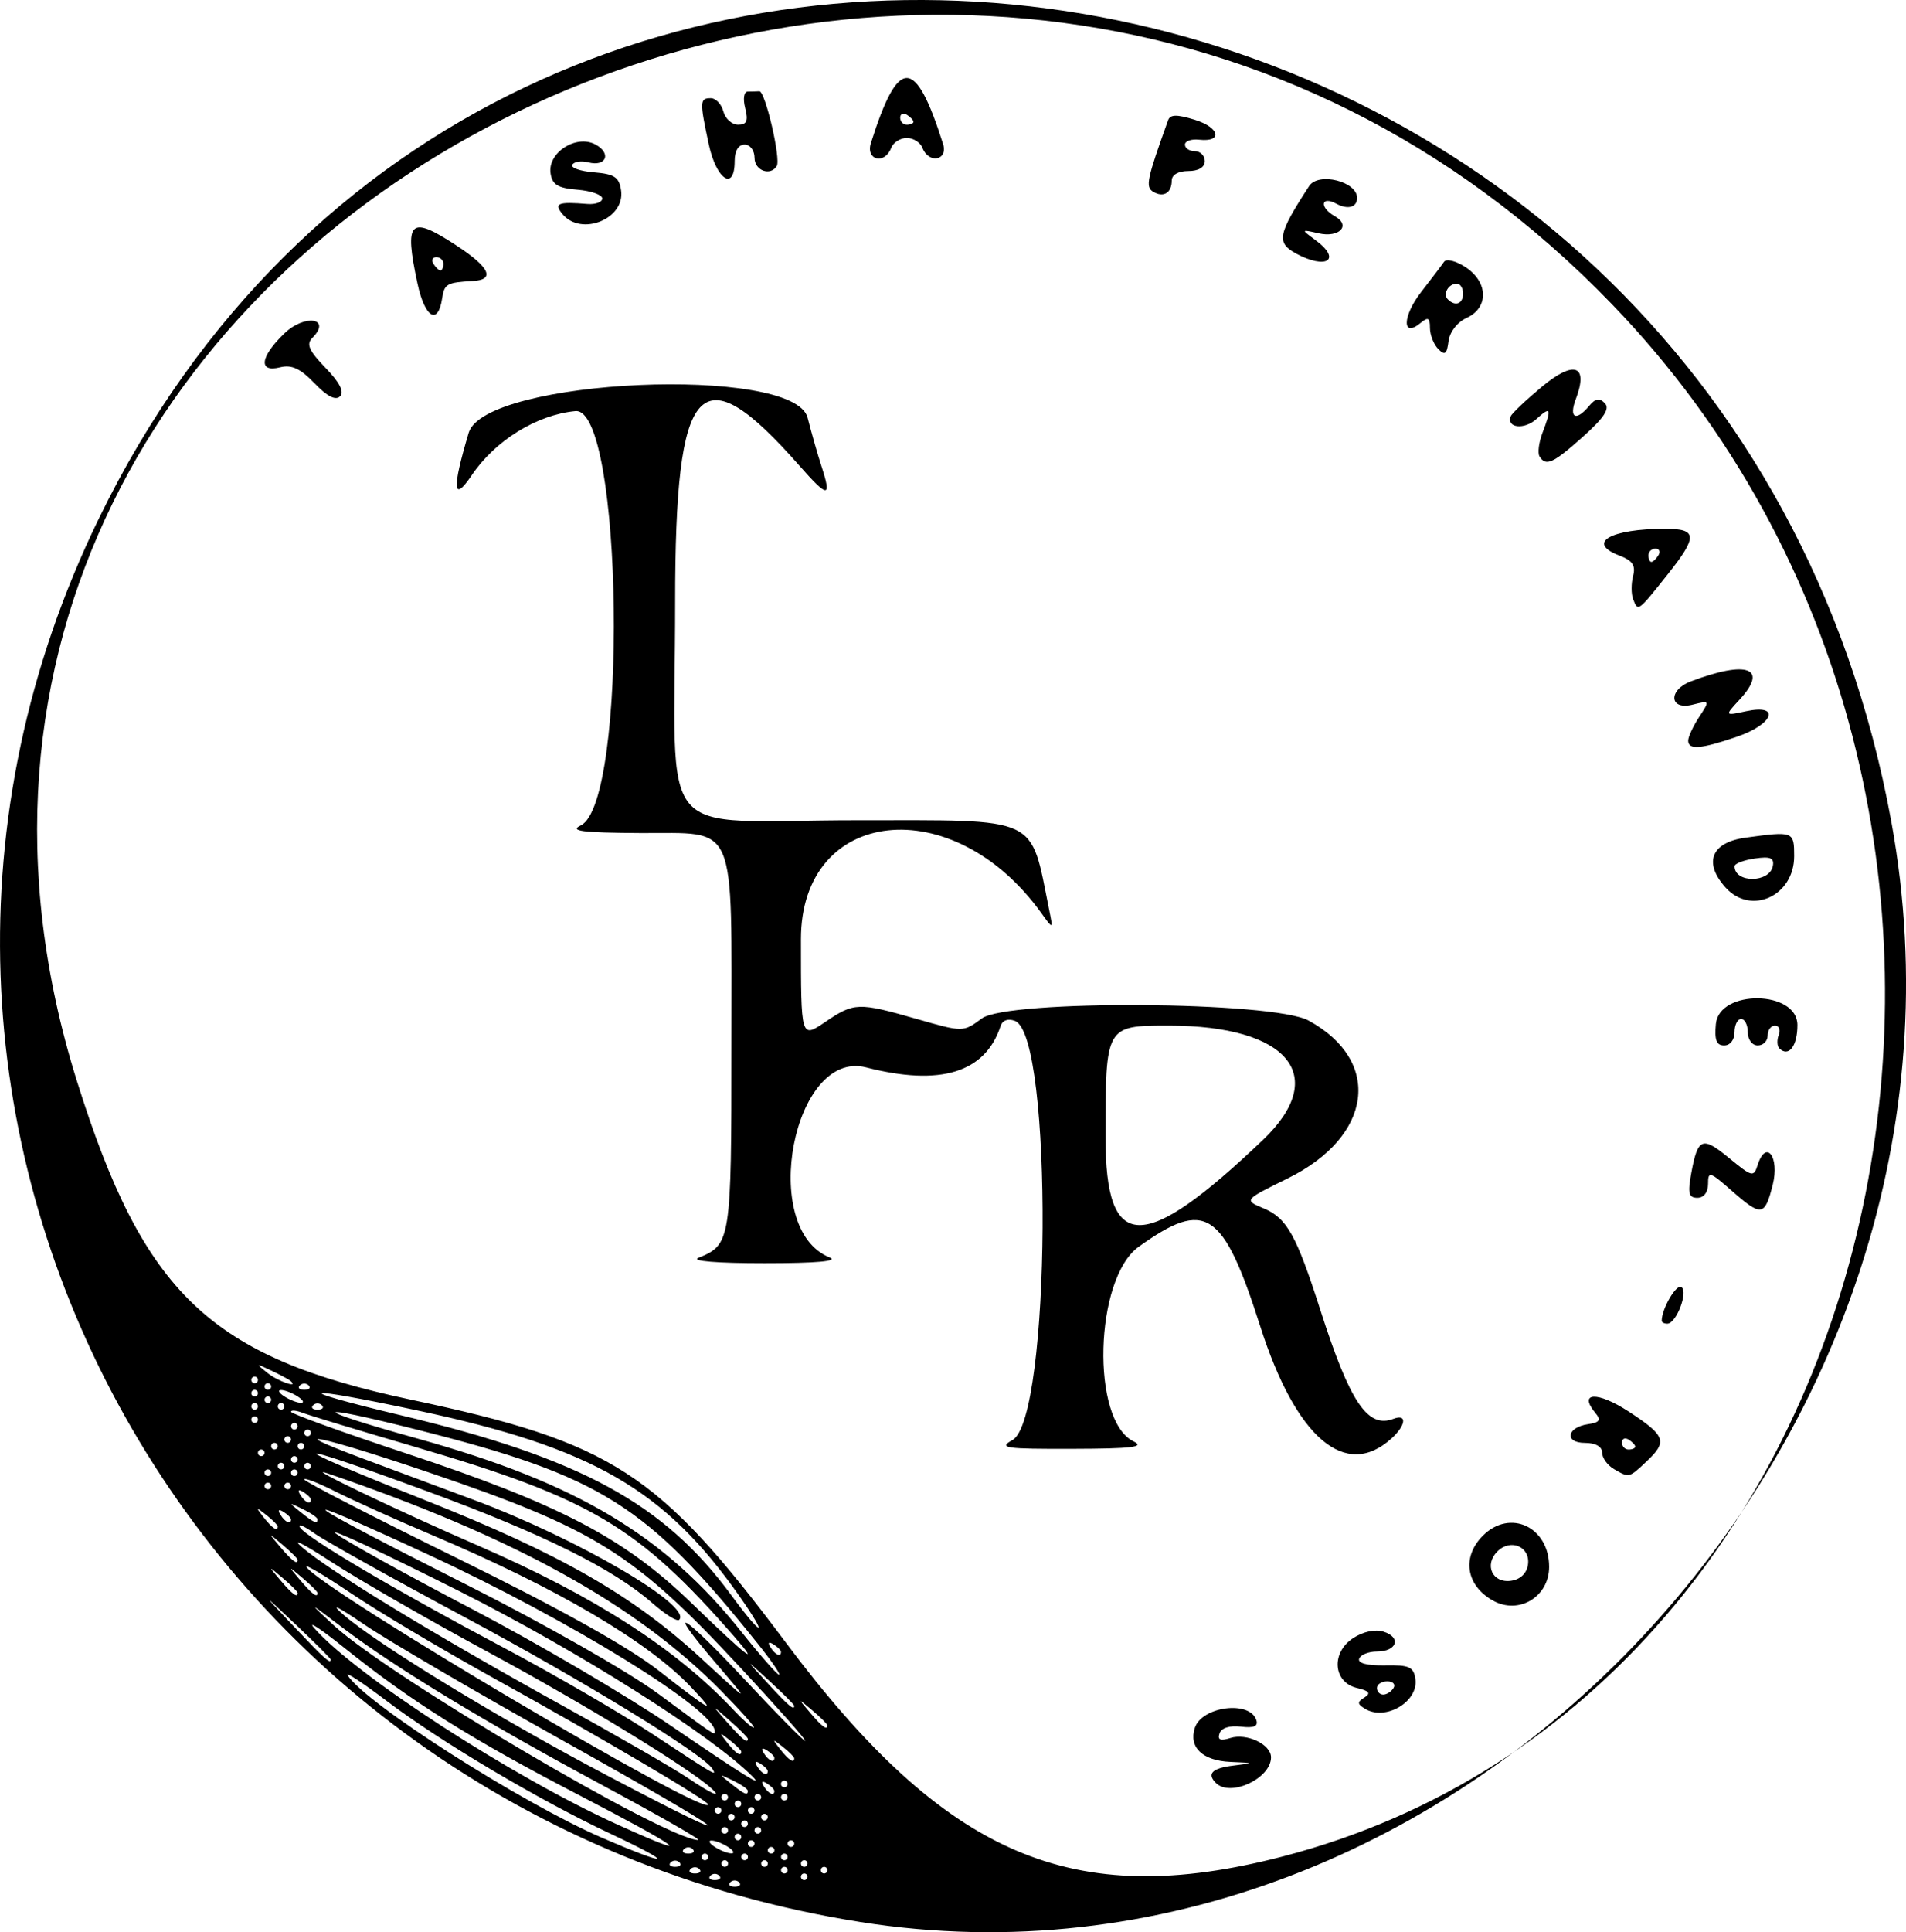 <?xml version="1.0" encoding="UTF-8" standalone="no"?>
<!-- Created with Inkscape (http://www.inkscape.org/) -->

<svg
   width="76.162mm"
   height="77.176mm"
   viewBox="0 0 76.162 77.176"
   version="1.1"
   id="svg1"
   xml:space="preserve"
   xmlns:inkscape="http://www.inkscape.org/namespaces/inkscape"
   xmlns:sodipodi="http://sodipodi.sourceforge.net/DTD/sodipodi-0.dtd"
   xmlns="http://www.w3.org/2000/svg"
   xmlns:svg="http://www.w3.org/2000/svg"><sodipodi:namedview
     id="namedview1"
     pagecolor="#ffffff"
     bordercolor="#000000"
     borderopacity="0.25"
     inkscape:showpageshadow="2"
     inkscape:pageopacity="0.0"
     inkscape:pagecheckerboard="true"
     inkscape:deskcolor="#d1d1d1"
     inkscape:document-units="mm" /><defs
     id="defs1" /><g
     inkscape:label="Layer 1"
     inkscape:groupmode="layer"
     id="layer1"
     transform="translate(-65.66,-123.574)"><path
       style="fill:#000000"
       d="m 100.045,200.344 c -26.882,-4.256 -42.049,-32.182 -30.44,-56.047 16.074,-33.045 64.91,-24.784 71.634,12.117 4.46,24.474 -17.328,47.709 -41.194,43.93 z m -4.851,-1.587 c -0.097,-0.097 -0.256,-0.097 -0.353,0 -0.097,0.097 -0.018,0.176 0.176,0.176 0.194,0 0.273,-0.079 0.176,-0.176 z m -0.794,-0.265 c -0.097,-0.097 -0.256,-0.097 -0.353,0 -0.097,0.097 -0.018,0.176 0.176,0.176 0.194,0 0.273,-0.079 0.176,-0.176 z m 3.528,0.044 c 0,-0.073 -0.059,-0.132 -0.132,-0.132 -0.073,0 -0.132,0.059 -0.132,0.132 0,0.073 0.059,0.132 0.132,0.132 0.073,0 0.132,-0.059 0.132,-0.132 z m 18.972,-0.806 c 24.946,-6.458 32.495,-41.964 13.181,-61.996 -25.769,-26.727 -72.109,-3.285 -61.343,31.032 2.664,8.492 5.307,11.011 13.341,12.714 8.058,1.708 9.885,2.89 14.974,9.69 6.403,8.554 11.453,10.732 19.846,8.56 z m -2.656,-2.942 c -0.367,-0.367 -0.148,-0.587 0.684,-0.691 0.86,-0.107 0.86,-0.107 -0.1,-0.149 -1.112,-0.049 -1.671,-0.579 -1.426,-1.352 0.275,-0.866 2.194,-1.117 2.459,-0.321 0.084,0.251 -0.096,0.328 -0.616,0.265 -0.447,-0.054 -0.781,0.051 -0.855,0.27 -0.087,0.258 0.034,0.309 0.43,0.184 0.656,-0.208 1.629,0.252 1.629,0.771 0,0.847 -1.626,1.602 -2.205,1.024 z m 5.947,-2.97 c -0.301,-0.19 -0.301,-0.263 -0.003,-0.448 0.262,-0.162 0.183,-0.261 -0.302,-0.374 -0.955,-0.223 -1.049,-1.407 -0.159,-1.991 0.404,-0.265 0.883,-0.366 1.221,-0.259 0.72,0.229 0.531,0.793 -0.266,0.793 -0.338,0 -0.659,0.13 -0.712,0.288 -0.061,0.18 0.327,0.279 1.035,0.265 0.967,-0.02 1.144,0.06 1.213,0.546 0.13,0.913 -1.214,1.695 -2.028,1.179 z m 1.153,-0.823 c 0.09,-0.146 -0.022,-0.265 -0.249,-0.265 -0.227,0 -0.412,0.119 -0.412,0.265 0,0.146 0.112,0.265 0.249,0.265 0.137,0 0.323,-0.119 0.412,-0.265 z m 3.969,-3.493 c -1.076,-0.606 -1.25,-1.739 -0.397,-2.592 1.084,-1.084 2.646,-0.349 2.646,1.245 0,1.201 -1.215,1.929 -2.249,1.347 z m 1.403,-1.434 c 0.102,-0.714 -0.692,-1.056 -1.222,-0.527 -0.539,0.539 -0.196,1.278 0.545,1.173 0.371,-0.053 0.627,-0.297 0.677,-0.646 z m 3.426,-3.825 c -0.255,-0.148 -0.463,-0.442 -0.463,-0.653 0,-0.236 -0.263,-0.384 -0.684,-0.384 -0.837,0 -0.734,-0.622 0.124,-0.748 0.468,-0.069 0.528,-0.162 0.287,-0.451 -0.694,-0.836 0.091,-0.866 1.337,-0.051 1.482,0.969 1.561,1.193 0.703,1.999 -0.697,0.655 -0.683,0.652 -1.306,0.29 z m 0.86,-0.889 c 0,-0.064 -0.119,-0.19 -0.265,-0.28 -0.146,-0.09 -0.265,-0.037 -0.265,0.117 0,0.154 0.119,0.28 0.265,0.28 0.146,0 0.265,-0.052 0.265,-0.117 z m -24.884,-0.261 c 1.541,-0.854 1.632,-16.154 0.1,-16.742 -0.278,-0.107 -0.499,-0.028 -0.576,0.205 -0.613,1.863 -2.402,2.413 -5.373,1.651 -2.913,-0.746 -4.299,6.446 -1.462,7.589 0.38,0.153 -0.507,0.233 -2.597,0.233 -1.926,0 -2.963,-0.086 -2.637,-0.218 1.289,-0.523 1.314,-0.681 1.314,-8.454 0,-9.143 0.281,-8.486 -3.647,-8.51 -2.328,-0.014 -2.839,-0.08 -2.373,-0.304 1.897,-0.915 1.69,-16.733 -0.216,-16.549 -1.549,0.149 -3.207,1.176 -4.145,2.567 -0.752,1.115 -0.79,0.548 -0.117,-1.703 0.648,-2.165 13.002,-2.712 13.542,-0.6 0.159,0.621 0.402,1.474 0.541,1.896 0.434,1.324 0.284,1.329 -0.863,0.026 -3.994,-4.537 -4.971,-3.468 -4.971,5.442 0,9.827 -0.928,8.714 7.267,8.714 7.366,0 6.911,-0.212 7.677,3.572 0.161,0.794 0.161,0.794 -0.314,0.133 -3.525,-4.907 -9.603,-4.243 -9.603,1.05 0,3.961 0,3.961 0.963,3.307 1.163,-0.789 1.323,-0.795 3.668,-0.124 1.851,0.53 1.851,0.53 2.598,-0.022 1.026,-0.758 11.636,-0.69 13.054,0.084 2.962,1.615 2.564,4.634 -0.832,6.305 -1.755,0.864 -1.755,0.864 -0.963,1.197 0.932,0.392 1.303,1.056 2.267,4.061 1.187,3.699 1.889,4.743 2.925,4.345 0.549,-0.211 0.498,0.26 -0.087,0.789 -1.836,1.662 -3.813,-0.026 -5.235,-4.469 -1.491,-4.661 -2.182,-5.114 -4.863,-3.191 -1.769,1.27 -1.917,6.947 -0.203,7.774 0.468,0.226 -0.059,0.29 -2.446,0.296 -2.701,0.008 -2.97,-0.032 -2.395,-0.35 z m 10.002,-11.983 c 2.687,-2.559 1.031,-4.572 -3.762,-4.572 -2.522,0 -2.522,0 -2.522,4.464 0,4.642 1.495,4.668 6.284,0.108 z m 15.941,7.219 c 0,-0.479 0.579,-1.473 0.783,-1.347 0.29,0.18 -0.202,1.462 -0.561,1.462 -0.122,0 -0.222,-0.052 -0.222,-0.115 z m 2.787,-5.204 c -0.867,-0.761 -0.935,-0.78 -0.935,-0.265 0,0.335 -0.169,0.557 -0.426,0.557 -0.349,0 -0.393,-0.181 -0.244,-0.992 0.259,-1.412 0.438,-1.481 1.521,-0.588 0.907,0.747 0.973,0.764 1.128,0.275 0.335,-1.057 0.888,-0.33 0.603,0.793 -0.319,1.256 -0.448,1.274 -1.646,0.221 z m 1.911,-5.681 c -0.09,-0.09 -0.1,-0.331 -0.021,-0.535 0.078,-0.204 0.011,-0.371 -0.151,-0.371 -0.161,0 -0.293,0.179 -0.293,0.397 0,0.218 -0.179,0.397 -0.397,0.397 -0.22,0 -0.397,-0.235 -0.397,-0.529 0,-0.291 -0.119,-0.529 -0.265,-0.529 -0.146,0 -0.265,0.238 -0.265,0.529 0,0.304 -0.176,0.529 -0.414,0.529 -0.307,0 -0.392,-0.221 -0.331,-0.86 0.134,-1.393 3.258,-1.35 3.258,0.044 0,0.847 -0.354,1.299 -0.726,0.928 z m -2.143,-6.417 c -0.9,-0.994 -0.578,-1.806 0.79,-1.994 1.923,-0.264 1.947,-0.254 1.947,0.739 0,1.588 -1.721,2.377 -2.737,1.255 z m 1.885,-0.861 c 0.062,-0.327 -0.096,-0.393 -0.725,-0.301 -0.443,0.065 -0.805,0.204 -0.805,0.309 0,0.678 1.4,0.671 1.53,-0.008 z m -3.382,-5.014 c 0,-0.151 0.197,-0.574 0.437,-0.941 0.434,-0.662 0.432,-0.666 -0.265,-0.491 -0.925,0.232 -0.985,-0.58 -0.069,-0.929 2.261,-0.86 3.12,-0.537 1.946,0.731 -0.595,0.643 -0.595,0.643 0.265,0.459 1.401,-0.3 1.098,0.521 -0.378,1.024 -1.44,0.491 -1.937,0.529 -1.937,0.148 z m -2.203,-5.654 c -0.078,-0.204 -0.078,-0.619 0.001,-0.921 0.109,-0.418 -0.023,-0.613 -0.547,-0.813 -1.336,-0.508 -0.37,-1.07 1.84,-1.07 1.277,0 1.292,0.31 0.089,1.822 -1.202,1.51 -1.185,1.498 -1.383,0.982 z m 1.012,-1.745 c 0.09,-0.146 0.037,-0.265 -0.117,-0.265 -0.154,0 -0.28,0.119 -0.28,0.265 0,0.146 0.052,0.265 0.117,0.265 0.064,0 0.19,-0.119 0.28,-0.265 z m -4.749,-3.947 c -0.082,-0.133 -0.03,-0.558 0.117,-0.943 0.376,-0.989 0.337,-1.077 -0.246,-0.549 -0.48,0.434 -1.2,0.355 -1.023,-0.112 0.044,-0.116 0.607,-0.649 1.25,-1.184 1.287,-1.07 1.866,-0.858 1.351,0.496 -0.287,0.756 0.005,0.907 0.531,0.274 0.25,-0.301 0.414,-0.33 0.628,-0.11 0.211,0.218 -0.023,0.577 -0.869,1.334 -1.201,1.074 -1.485,1.204 -1.738,0.794 z m -48.954,-2.925 c -0.566,-0.59 -0.912,-0.75 -1.374,-0.635 -0.882,0.221 -0.798,-0.424 0.178,-1.359 0.82,-0.786 1.9,-0.604 1.109,0.187 -0.247,0.247 -0.13,0.511 0.529,1.191 0.567,0.585 0.759,0.961 0.581,1.139 -0.178,0.178 -0.516,0.005 -1.022,-0.524 z m 44.906,-1.367 c -0.182,-0.184 -0.331,-0.563 -0.331,-0.843 0,-0.408 -0.074,-0.447 -0.373,-0.199 -0.749,0.622 -0.735,-0.262 0.02,-1.233 0.413,-0.531 0.825,-1.074 0.915,-1.207 0.092,-0.135 0.474,-0.04 0.86,0.213 0.909,0.595 0.933,1.62 0.047,2.024 -0.378,0.172 -0.681,0.562 -0.728,0.937 -0.064,0.516 -0.145,0.576 -0.411,0.308 z m 0.992,-2.213 c 0,-0.218 -0.112,-0.397 -0.249,-0.397 -0.334,0 -0.573,0.413 -0.361,0.625 0.298,0.298 0.61,0.181 0.61,-0.228 z m -41.779,-0.396 c -0.542,-2.526 -0.316,-2.75 1.547,-1.531 1.346,0.881 1.573,1.376 0.654,1.425 -1.021,0.054 -1.132,0.116 -1.215,0.68 -0.163,1.105 -0.692,0.796 -0.986,-0.574 z m 1.033,-0.794 c 0,-0.146 -0.126,-0.265 -0.28,-0.265 -0.154,0 -0.207,0.119 -0.117,0.265 0.09,0.146 0.216,0.265 0.28,0.265 0.064,0 0.117,-0.119 0.117,-0.265 z m 34.063,-0.417 c -0.786,-0.427 -0.718,-0.77 0.533,-2.69 0.37,-0.567 1.916,-0.185 1.916,0.474 0,0.377 -0.367,0.48 -0.829,0.233 -0.625,-0.334 -0.683,0.151 -0.06,0.5 0.655,0.367 0.177,0.87 -0.649,0.682 -0.711,-0.162 -0.711,-0.162 -0.112,0.282 1.048,0.775 0.421,1.182 -0.8,0.52 z m -29.301,-1.567 c -0.359,-0.433 -0.188,-0.503 0.992,-0.407 0.327,0.026 0.595,-0.072 0.595,-0.219 0,-0.147 -0.446,-0.304 -0.992,-0.35 -0.788,-0.065 -1.009,-0.201 -1.075,-0.661 -0.117,-0.823 1.028,-1.556 1.792,-1.147 0.655,0.351 0.436,0.903 -0.284,0.715 -0.274,-0.072 -0.561,-0.03 -0.637,0.093 -0.076,0.123 0.311,0.261 0.86,0.306 0.829,0.069 1.013,0.192 1.089,0.729 0.16,1.132 -1.596,1.838 -2.34,0.941 z M 111.735,131.23 c -0.311,-0.192 -0.245,-0.504 0.601,-2.854 0.084,-0.234 0.348,-0.238 1.06,-0.02 1.004,0.308 1.138,0.903 0.179,0.797 -0.311,-0.035 -0.566,0.055 -0.566,0.198 0,0.144 0.179,0.261 0.397,0.261 0.218,0 0.397,0.179 0.397,0.397 0,0.247 -0.25,0.397 -0.661,0.397 -0.4,0 -0.661,0.151 -0.661,0.381 0,0.495 -0.337,0.695 -0.745,0.442 z m -17.754,-1.895 c -0.367,-1.71 -0.361,-1.839 0.08,-1.839 0.201,0 0.428,0.238 0.504,0.529 0.076,0.291 0.341,0.529 0.589,0.529 0.348,0 0.413,-0.15 0.284,-0.661 -0.096,-0.381 -0.052,-0.661 0.104,-0.661 0.148,0 0.355,-0.006 0.46,-0.013 0.234,-0.016 0.869,2.708 0.696,2.987 -0.256,0.414 -0.887,0.181 -0.887,-0.328 0,-0.294 -0.176,-0.529 -0.397,-0.529 -0.247,0 -0.397,0.25 -0.397,0.661 0,1.222 -0.732,0.746 -1.036,-0.674 z m 6.481,-0.053 c 1.098,-3.468 1.771,-3.458 2.882,0.043 0.209,0.657 -0.574,0.805 -0.823,0.156 -0.084,-0.218 -0.365,-0.397 -0.625,-0.397 -0.26,0 -0.541,0.179 -0.625,0.397 -0.262,0.682 -1.029,0.494 -0.81,-0.198 z m 1.699,-0.844 c 0,-0.064 -0.119,-0.19 -0.265,-0.28 -0.146,-0.09 -0.265,-0.037 -0.265,0.117 0,0.154 0.119,0.28 0.265,0.28 0.146,0 0.265,-0.052 0.265,-0.117 z m -8.555,69.79 c -0.097,-0.097 -0.256,-0.097 -0.353,0 -0.097,0.097 -0.018,0.176 0.176,0.176 0.194,0 0.273,-0.079 0.176,-0.176 z m 3.528,0.044 c 0,-0.073 -0.059,-0.132 -0.132,-0.132 -0.073,0 -0.132,0.059 -0.132,0.132 0,0.073 0.059,0.132 0.132,0.132 0.073,0 0.132,-0.059 0.132,-0.132 z m 1.588,0 c 0,-0.073 -0.059,-0.132 -0.132,-0.132 -0.073,0 -0.132,0.059 -0.132,0.132 0,0.073 0.059,0.132 0.132,0.132 0.073,0 0.132,-0.059 0.132,-0.132 z m -5.909,-0.309 c -0.097,-0.097 -0.256,-0.097 -0.353,0 -0.097,0.097 -0.018,0.176 0.176,0.176 0.194,0 0.273,-0.079 0.176,-0.176 z m 1.94,0.044 c 0,-0.073 -0.059,-0.132 -0.132,-0.132 -0.073,0 -0.132,0.059 -0.132,0.132 0,0.073 0.059,0.132 0.132,0.132 0.073,0 0.132,-0.059 0.132,-0.132 z m 1.587,0 c 0,-0.073 -0.059,-0.132 -0.132,-0.132 -0.073,0 -0.132,0.059 -0.132,0.132 0,0.073 0.059,0.132 0.132,0.132 0.073,0 0.132,-0.059 0.132,-0.132 z m 1.588,0 c 0,-0.073 -0.059,-0.132 -0.132,-0.132 -0.073,0 -0.132,0.059 -0.132,0.132 0,0.073 0.059,0.132 0.132,0.132 0.073,0 0.132,-0.059 0.132,-0.132 z m -7.857,-1.182 c -2.884,-1.356 -6.795,-3.674 -8.95,-5.305 -0.962,-0.728 -1.668,-1.193 -1.569,-1.033 0.683,1.105 6.937,5.098 10.173,6.495 2.748,1.186 2.979,1.081 0.345,-0.158 z m 3.888,0.917 c 0,-0.073 -0.059,-0.132 -0.132,-0.132 -0.073,0 -0.132,0.059 -0.132,0.132 0,0.073 0.059,0.132 0.132,0.132 0.073,0 0.132,-0.059 0.132,-0.132 z m 1.587,0 c 0,-0.073 -0.059,-0.132 -0.132,-0.132 -0.073,0 -0.132,0.059 -0.132,0.132 0,0.073 0.059,0.132 0.132,0.132 0.073,0 0.132,-0.059 0.132,-0.132 z m 1.587,0 c 0,-0.073 -0.059,-0.132 -0.132,-0.132 -0.073,0 -0.132,0.059 -0.132,0.132 0,0.073 0.059,0.132 0.132,0.132 0.073,0 0.132,-0.059 0.132,-0.132 z m -3.792,-0.309 c -0.097,-0.097 -0.256,-0.097 -0.353,0 -0.097,0.097 -0.018,0.176 0.176,0.176 0.194,0 0.273,-0.079 0.176,-0.176 z m 1.411,-0.088 c -0.218,-0.141 -0.516,-0.256 -0.661,-0.256 -0.146,0 -0.086,0.115 0.132,0.256 0.218,0.141 0.516,0.256 0.661,0.256 0.146,0 0.086,-0.115 -0.132,-0.256 z m 1.852,0.132 c 0,-0.073 -0.059,-0.132 -0.132,-0.132 -0.073,0 -0.132,0.059 -0.132,0.132 0,0.073 0.059,0.132 0.132,0.132 0.073,0 0.132,-0.059 0.132,-0.132 z m -7.805,-2.202 c -4.302,-2.23 -6.714,-3.744 -9.393,-5.894 -0.946,-0.759 -1.482,-1.109 -1.191,-0.779 1.678,1.908 7.926,5.95 12.159,7.867 3.229,1.462 2.54,0.94 -1.576,-1.194 z m 7.011,1.937 c 0,-0.073 -0.059,-0.132 -0.132,-0.132 -0.073,0 -0.132,0.059 -0.132,0.132 0,0.073 0.059,0.132 0.132,0.132 0.073,0 0.132,-0.059 0.132,-0.132 z m 1.587,0 c 0,-0.073 -0.059,-0.132 -0.132,-0.132 -0.073,0 -0.132,0.059 -0.132,0.132 0,0.073 0.059,0.132 0.132,0.132 0.073,0 0.132,-0.059 0.132,-0.132 z m -7.673,-2.338 c -4.603,-2.467 -8.278,-4.694 -10.369,-6.282 -1.405,-1.068 -1.405,-1.068 -0.347,-0.09 2.195,2.028 13.273,8.549 14.552,8.567 0.146,0.002 -1.581,-0.985 -3.836,-2.194 z m 5.556,2.074 c 0,-0.073 -0.059,-0.132 -0.132,-0.132 -0.073,0 -0.132,0.059 -0.132,0.132 0,0.073 0.059,0.132 0.132,0.132 0.073,0 0.132,-0.059 0.132,-0.132 z m -0.529,-0.265 c 0,-0.073 -0.059,-0.132 -0.132,-0.132 -0.073,0 -0.132,0.059 -0.132,0.132 0,0.073 0.059,0.132 0.132,0.132 0.073,0 0.132,-0.059 0.132,-0.132 z m 1.323,0 c 0,-0.073 -0.059,-0.132 -0.132,-0.132 -0.073,0 -0.132,0.059 -0.132,0.132 0,0.073 0.059,0.132 0.132,0.132 0.073,0 0.132,-0.059 0.132,-0.132 z m -7.93,-3.59 c -3.412,-1.902 -6.983,-3.988 -7.935,-4.637 -1.072,-0.73 -1.387,-0.879 -0.829,-0.39 1.354,1.183 6.302,4.197 10.614,6.463 5.975,3.141 4.99,2.377 -1.851,-1.436 z m 7.4,3.325 c 0,-0.073 -0.059,-0.132 -0.132,-0.132 -0.073,0 -0.132,0.059 -0.132,0.132 0,0.073 0.059,0.132 0.132,0.132 0.073,0 0.132,-0.059 0.132,-0.132 z m -0.529,-0.265 c 0,-0.073 -0.059,-0.132 -0.132,-0.132 -0.073,0 -0.132,0.059 -0.132,0.132 0,0.073 0.059,0.132 0.132,0.132 0.073,0 0.132,-0.059 0.132,-0.132 z m 1.323,0 c 0,-0.073 -0.059,-0.132 -0.132,-0.132 -0.073,0 -0.132,0.059 -0.132,0.132 0,0.073 0.059,0.132 0.132,0.132 0.073,0 0.132,-0.059 0.132,-0.132 z m -1.852,-0.265 c 0,-0.073 -0.059,-0.132 -0.132,-0.132 -0.073,0 -0.132,0.059 -0.132,0.132 0,0.073 0.059,0.132 0.132,0.132 0.073,0 0.132,-0.059 0.132,-0.132 z m 1.323,0 c 0,-0.073 -0.059,-0.132 -0.132,-0.132 -0.073,0 -0.132,0.059 -0.132,0.132 0,0.073 0.059,0.132 0.132,0.132 0.073,0 0.132,-0.059 0.132,-0.132 z m -1.852,-0.239 c 0,-0.155 -4.319,-2.698 -8.599,-5.063 -2.037,-1.126 -4.583,-2.64 -5.658,-3.365 -1.075,-0.725 -1.882,-1.203 -1.795,-1.061 0.543,0.878 16.051,10.047 16.051,9.489 z m 1.323,-0.026 c 0,-0.073 -0.059,-0.132 -0.132,-0.132 -0.073,0 -0.132,0.059 -0.132,0.132 0,0.073 0.059,0.132 0.132,0.132 0.073,0 0.132,-0.059 0.132,-0.132 z m -0.529,-0.265 c 0,-0.073 -0.059,-0.132 -0.132,-0.132 -0.073,0 -0.132,0.059 -0.132,0.132 0,0.073 0.059,0.132 0.132,0.132 0.073,0 0.132,-0.059 0.132,-0.132 z m 1.323,0 c 0,-0.073 -0.059,-0.132 -0.132,-0.132 -0.073,0 -0.132,0.059 -0.132,0.132 0,0.073 0.059,0.132 0.132,0.132 0.073,0 0.132,-0.059 0.132,-0.132 z m 1.058,0 c 0,-0.073 -0.059,-0.132 -0.132,-0.132 -0.073,0 -0.132,0.059 -0.132,0.132 0,0.073 0.059,0.132 0.132,0.132 0.073,0 0.132,-0.059 0.132,-0.132 z m -3.056,-0.361 c -0.889,-0.808 -5.086,-3.371 -8.829,-5.391 -2.413,-1.302 -5.28,-2.95 -6.371,-3.662 -1.091,-0.712 -1.607,-0.969 -1.147,-0.571 1.1,0.95 5.319,3.516 10.376,6.309 2.238,1.236 4.498,2.539 5.022,2.895 0.946,0.643 1.431,0.857 0.949,0.419 z m 1.468,0.106 c 0,-0.068 -0.268,-0.253 -0.595,-0.411 -0.572,-0.277 -0.575,-0.272 -0.082,0.123 0.54,0.432 0.677,0.491 0.677,0.288 z m 1.058,0.006 c 0,-0.064 -0.137,-0.202 -0.305,-0.305 -0.189,-0.117 -0.234,-0.073 -0.117,0.117 0.189,0.305 0.422,0.409 0.422,0.189 z m 0.529,-0.28 c 0,-0.073 -0.059,-0.132 -0.132,-0.132 -0.073,0 -0.132,0.059 -0.132,0.132 0,0.073 0.059,0.132 0.132,0.132 0.073,0 0.132,-0.059 0.132,-0.132 z m -1.403,-0.301 c -1.66,-1.66 -6.923,-4.986 -11.694,-7.39 -3.056,-1.54 -5.288,-2.583 -4.96,-2.317 0.328,0.266 2.759,1.614 5.403,2.997 2.644,1.382 6.246,3.494 8.003,4.693 2.913,1.987 3.715,2.485 3.247,2.017 z m -1.608,-0.31 c -0.359,-0.58 -5.148,-3.511 -9.854,-6.03 -2.892,-1.548 -5.607,-3.062 -6.033,-3.364 -0.426,-0.303 -0.691,-0.414 -0.588,-0.247 0.256,0.414 3.794,2.503 8.179,4.829 2.002,1.062 4.681,2.618 5.953,3.456 2.508,1.654 2.539,1.672 2.344,1.355 z m 2.218,0.098 c 0,-0.064 -0.137,-0.202 -0.305,-0.305 -0.189,-0.117 -0.234,-0.073 -0.117,0.117 0.189,0.305 0.422,0.409 0.422,0.189 z m 0.265,-0.529 c 0,-0.064 -0.137,-0.202 -0.305,-0.305 -0.189,-0.117 -0.234,-0.073 -0.117,0.117 0.189,0.305 0.422,0.409 0.422,0.189 z m 0.794,0.017 c 0,-0.055 -0.208,-0.263 -0.463,-0.463 -0.42,-0.329 -0.429,-0.32 -0.1,0.1 0.346,0.441 0.563,0.581 0.563,0.363 z m -2.117,-0.265 c 0,-0.055 -0.208,-0.263 -0.463,-0.463 -0.42,-0.329 -0.429,-0.32 -0.1,0.1 0.346,0.441 0.563,0.581 0.563,0.363 z m 0.265,-0.515 c 0,-0.047 -0.327,-0.375 -0.728,-0.728 -0.728,-0.641 -0.728,-0.641 -0.086,0.086 0.6,0.68 0.814,0.849 0.814,0.641 z m -0.31,-2.854 c -4.237,-4.558 -5.776,-5.522 -12.429,-7.781 -4.285,-1.455 -6.076,-1.836 -2.688,-0.572 0.99,0.37 2.991,1.114 4.447,1.655 4.153,1.543 8.788,4.246 8.232,4.801 -0.08,0.08 -0.558,-0.219 -1.064,-0.663 -1.572,-1.381 -4.348,-2.759 -9.007,-4.473 -5.851,-2.153 -5.912,-1.955 -0.107,0.346 5.422,2.149 8.323,3.809 11.047,6.319 2.01,1.852 2.01,1.852 0.595,0.198 -2.11,-2.467 -1.319,-1.996 1.223,0.728 1.222,1.31 2.281,2.381 2.353,2.381 0.072,0 -1.099,-1.323 -2.602,-2.94 z m -1.013,2.554 c 0,-0.866 -5.771,-4.425 -11.422,-7.043 -6.041,-2.799 -5.399,-2.291 1.5,1.187 3.134,1.58 6.479,3.483 7.673,4.365 2.308,1.705 2.249,1.666 2.249,1.492 z m 0.256,-1.613 c -3.395,-3.45 -8.284,-6.151 -15.734,-8.69 -1.068,-0.364 2.743,1.463 6.044,2.898 4.652,2.022 7.898,4.114 10.208,6.578 0.353,0.376 0.706,0.684 0.785,0.684 0.079,0 -0.507,-0.661 -1.303,-1.47 z m 4.242,1.379 c 0,-0.05 -0.268,-0.318 -0.595,-0.595 -0.595,-0.504 -0.595,-0.504 -0.091,0.091 0.474,0.559 0.687,0.716 0.687,0.504 z m -5.441,-1.525 c -1.722,-1.822 -5.361,-3.962 -10.302,-6.056 -1.455,-0.617 -3.211,-1.407 -3.903,-1.756 -0.691,-0.349 -1.257,-0.569 -1.257,-0.488 0,0.08 2.768,1.506 6.152,3.167 4.073,2 6.777,3.509 8.004,4.463 2.163,1.684 2.36,1.785 1.306,0.67 z m 4.118,0.742 c 0,-0.044 -0.446,-0.491 -0.992,-0.992 -0.992,-0.912 -0.992,-0.912 -0.08,0.08 0.849,0.923 1.073,1.114 1.073,0.912 z m -1.472,-2.499 c -4.434,-5.536 -6.245,-6.674 -13.575,-8.524 -4.385,-1.107 -4.367,-0.862 0.027,0.359 6.332,1.759 9.845,3.858 12.915,7.716 0.746,0.938 1.421,1.706 1.499,1.706 0.078,0 -0.312,-0.566 -0.865,-1.257 z m -17.049,0.652 c 0,-0.042 -0.625,-0.667 -1.389,-1.389 -1.389,-1.313 -1.389,-1.313 -0.076,0.076 1.22,1.291 1.465,1.51 1.465,1.313 z m 16.126,-0.916 c -3.846,-4.404 -5.725,-5.519 -12.781,-7.586 -2.203,-0.645 -4.215,-1.254 -4.469,-1.353 -0.255,-0.099 -0.463,-0.118 -0.463,-0.041 0,0.076 2.054,0.818 4.564,1.649 6.189,2.049 8.763,3.397 11.443,5.993 2.18,2.112 2.819,2.613 1.706,1.338 z m 1.866,0.611 c 0,-0.064 -0.137,-0.202 -0.305,-0.305 -0.189,-0.117 -0.234,-0.073 -0.117,0.117 0.189,0.305 0.422,0.409 0.422,0.189 z m -1.637,-2.194 c -3.008,-4.298 -5.882,-5.959 -12.897,-7.452 -4.766,-1.014 -5.177,-0.884 -0.631,0.2 7.169,1.709 10.496,3.523 13.186,7.189 1.23,1.675 1.505,1.726 0.342,0.063 z m -17.677,-0.162 c 0,-0.05 -0.268,-0.318 -0.595,-0.595 -0.595,-0.504 -0.595,-0.504 -0.091,0.091 0.474,0.559 0.687,0.716 0.687,0.504 z m 0.794,0 c 0,-0.05 -0.268,-0.318 -0.595,-0.595 -0.595,-0.504 -0.595,-0.504 -0.091,0.091 0.474,0.559 0.687,0.716 0.687,0.504 z m -0.794,-1.323 c 0,-0.05 -0.268,-0.318 -0.595,-0.595 -0.595,-0.504 -0.595,-0.504 -0.091,0.091 0.474,0.559 0.687,0.716 0.687,0.504 z m -0.794,-1.332 c 0,-0.055 -0.208,-0.263 -0.463,-0.463 -0.42,-0.329 -0.429,-0.32 -0.1,0.1 0.346,0.441 0.563,0.581 0.563,0.363 z m 0.529,-0.281 c 0,-0.064 -0.137,-0.202 -0.305,-0.305 -0.189,-0.117 -0.234,-0.073 -0.117,0.117 0.189,0.305 0.422,0.409 0.422,0.189 z m 1.058,-0.006 c 0,-0.068 -0.268,-0.253 -0.595,-0.411 -0.572,-0.277 -0.575,-0.272 -0.082,0.123 0.54,0.432 0.677,0.491 0.677,0.288 z m -0.265,-0.787 c 0,-0.064 -0.137,-0.202 -0.305,-0.305 -0.189,-0.117 -0.234,-0.073 -0.117,0.117 0.189,0.305 0.422,0.409 0.422,0.189 z m -1.587,-0.545 c 0,-0.073 -0.059,-0.132 -0.132,-0.132 -0.073,0 -0.132,0.059 -0.132,0.132 0,0.073 0.059,0.132 0.132,0.132 0.073,0 0.132,-0.059 0.132,-0.132 z m 0.794,0 c 0,-0.073 -0.059,-0.132 -0.132,-0.132 -0.073,0 -0.132,0.059 -0.132,0.132 0,0.073 0.059,0.132 0.132,0.132 0.073,0 0.132,-0.059 0.132,-0.132 z m -0.794,-0.529 c 0,-0.073 -0.059,-0.132 -0.132,-0.132 -0.073,0 -0.132,0.059 -0.132,0.132 0,0.073 0.059,0.132 0.132,0.132 0.073,0 0.132,-0.059 0.132,-0.132 z m 1.058,0 c 0,-0.073 -0.059,-0.132 -0.132,-0.132 -0.073,0 -0.132,0.059 -0.132,0.132 0,0.073 0.059,0.132 0.132,0.132 0.073,0 0.132,-0.059 0.132,-0.132 z m -0.529,-0.265 c 0,-0.073 -0.059,-0.132 -0.132,-0.132 -0.073,0 -0.132,0.059 -0.132,0.132 0,0.073 0.059,0.132 0.132,0.132 0.073,0 0.132,-0.059 0.132,-0.132 z m 1.058,0 c 0,-0.073 -0.059,-0.132 -0.132,-0.132 -0.073,0 -0.132,0.059 -0.132,0.132 0,0.073 0.059,0.132 0.132,0.132 0.073,0 0.132,-0.059 0.132,-0.132 z m -0.529,-0.265 c 0,-0.073 -0.059,-0.132 -0.132,-0.132 -0.073,0 -0.132,0.059 -0.132,0.132 0,0.073 0.059,0.132 0.132,0.132 0.073,0 0.132,-0.059 0.132,-0.132 z m -1.323,-0.265 c 0,-0.073 -0.059,-0.132 -0.132,-0.132 -0.073,0 -0.132,0.059 -0.132,0.132 0,0.073 0.059,0.132 0.132,0.132 0.073,0 0.132,-0.059 0.132,-0.132 z m 0.529,-0.265 c 0,-0.073 -0.059,-0.132 -0.132,-0.132 -0.073,0 -0.132,0.059 -0.132,0.132 0,0.073 0.059,0.132 0.132,0.132 0.073,0 0.132,-0.059 0.132,-0.132 z m 1.058,0 c 0,-0.073 -0.059,-0.132 -0.132,-0.132 -0.073,0 -0.132,0.059 -0.132,0.132 0,0.073 0.059,0.132 0.132,0.132 0.073,0 0.132,-0.059 0.132,-0.132 z m -0.529,-0.265 c 0,-0.073 -0.059,-0.132 -0.132,-0.132 -0.073,0 -0.132,0.059 -0.132,0.132 0,0.073 0.059,0.132 0.132,0.132 0.073,0 0.132,-0.059 0.132,-0.132 z m 0.794,-0.265 c 0,-0.073 -0.059,-0.132 -0.132,-0.132 -0.073,0 -0.132,0.059 -0.132,0.132 0,0.073 0.059,0.132 0.132,0.132 0.073,0 0.132,-0.059 0.132,-0.132 z m -0.529,-0.265 c 0,-0.073 -0.059,-0.132 -0.132,-0.132 -0.073,0 -0.132,0.059 -0.132,0.132 0,0.073 0.059,0.132 0.132,0.132 0.073,0 0.132,-0.059 0.132,-0.132 z m -1.587,-0.265 c 0,-0.073 -0.059,-0.132 -0.132,-0.132 -0.073,0 -0.132,0.059 -0.132,0.132 0,0.073 0.059,0.132 0.132,0.132 0.073,0 0.132,-0.059 0.132,-0.132 z m 0,-0.529 c 0,-0.073 -0.059,-0.132 -0.132,-0.132 -0.073,0 -0.132,0.059 -0.132,0.132 0,0.073 0.059,0.132 0.132,0.132 0.073,0 0.132,-0.059 0.132,-0.132 z m 1.058,0 c 0,-0.073 -0.059,-0.132 -0.132,-0.132 -0.073,0 -0.132,0.059 -0.132,0.132 0,0.073 0.059,0.132 0.132,0.132 0.073,0 0.132,-0.059 0.132,-0.132 z m 1.499,-0.044 c -0.097,-0.097 -0.256,-0.097 -0.353,0 -0.097,0.097 -0.018,0.176 0.176,0.176 0.194,0 0.273,-0.079 0.176,-0.176 z m -2.028,-0.22 c 0,-0.073 -0.059,-0.132 -0.132,-0.132 -0.073,0 -0.132,0.059 -0.132,0.132 0,0.073 0.059,0.132 0.132,0.132 0.073,0 0.132,-0.059 0.132,-0.132 z m 1.058,-0.132 c -0.218,-0.141 -0.516,-0.256 -0.661,-0.256 -0.146,0 -0.086,0.115 0.132,0.256 0.218,0.141 0.516,0.256 0.661,0.256 0.146,0 0.086,-0.115 -0.132,-0.256 z m -1.587,-0.132 c 0,-0.073 -0.059,-0.132 -0.132,-0.132 -0.073,0 -0.132,0.059 -0.132,0.132 0,0.073 0.059,0.132 0.132,0.132 0.073,0 0.132,-0.059 0.132,-0.132 z m 0.529,-0.265 c 0,-0.073 -0.059,-0.132 -0.132,-0.132 -0.073,0 -0.132,0.059 -0.132,0.132 0,0.073 0.059,0.132 0.132,0.132 0.073,0 0.132,-0.059 0.132,-0.132 z m 1.499,-0.044 c -0.097,-0.097 -0.256,-0.097 -0.353,0 -0.097,0.097 -0.018,0.176 0.176,0.176 0.194,0 0.273,-0.079 0.176,-0.176 z m -2.028,-0.22 c 0,-0.073 -0.059,-0.132 -0.132,-0.132 -0.073,0 -0.132,0.059 -0.132,0.132 0,0.073 0.059,0.132 0.132,0.132 0.073,0 0.132,-0.059 0.132,-0.132 z m 1.301,0.036 c -0.061,-0.053 -0.408,-0.238 -0.772,-0.411 -0.624,-0.297 -0.632,-0.292 -0.148,0.097 0.421,0.338 1.283,0.633 0.92,0.315 z"
       id="path1"
       inkscape:export-filename="TFRLogo.svg"
       inkscape:export-xdpi="56.694649"
       inkscape:export-ydpi="56.694649" /></g></svg>
